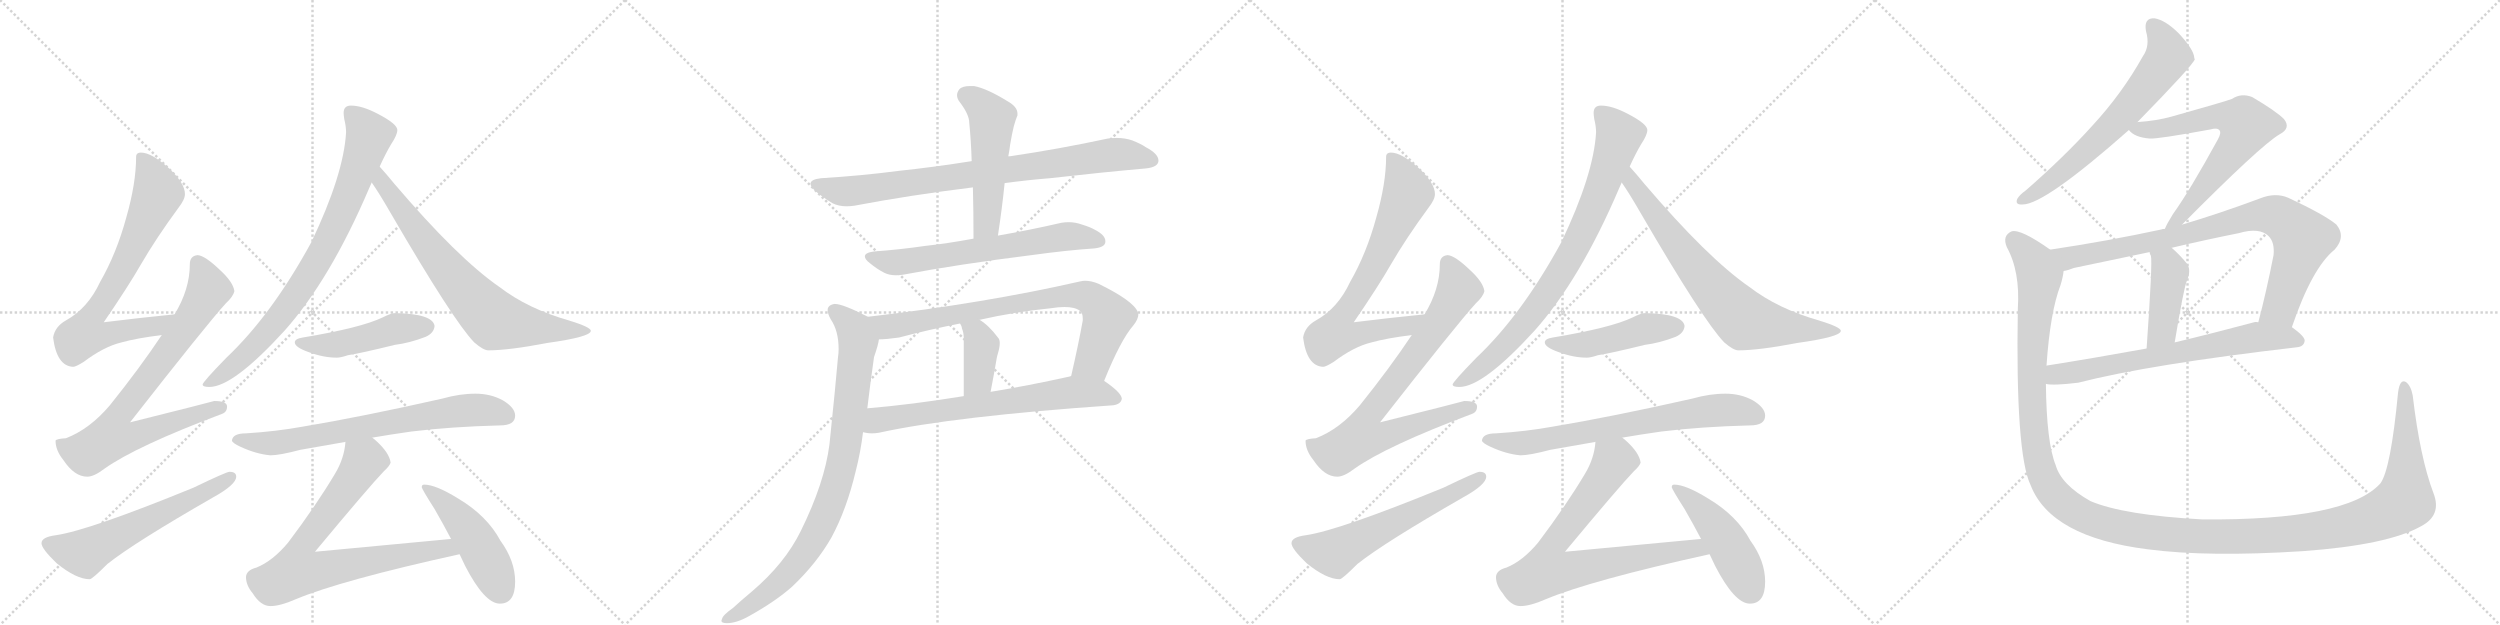 <svg version="1.1" viewBox="0 0 4096 1024" xmlns="http://www.w3.org/2000/svg">
  <g stroke="lightgray" stroke-dasharray="1,1" stroke-width="1" transform="scale(4, 4)">
    <line x1="0" y1="0" x2="256" y2="256"></line>
    <line x1="256" y1="0" x2="0" y2="256"></line>
    <line x1="128" y1="0" x2="128" y2="256"></line>
    <line x1="0" y1="128" x2="256" y2="128"></line>
    <line x1="256" y1="0" x2="512" y2="256"></line>
    <line x1="512" y1="0" x2="256" y2="256"></line>
    <line x1="384" y1="0" x2="384" y2="256"></line>
    <line x1="256" y1="128" x2="512" y2="128"></line>
    <line x1="512" y1="0" x2="768" y2="256"></line>
    <line x1="768" y1="0" x2="512" y2="256"></line>
    <line x1="640" y1="0" x2="640" y2="256"></line>
    <line x1="512" y1="128" x2="768" y2="128"></line>
    <line x1="768" y1="0" x2="1024" y2="256"></line>
    <line x1="1024" y1="0" x2="768" y2="256"></line>
    <line x1="896" y1="0" x2="896" y2="256"></line>
    <line x1="768" y1="128" x2="1024" y2="128"></line>
  </g>
<g transform="scale(1, -1) translate(0, -850)">
   <style type="text/css">
    @keyframes keyframes0 {
      from {
       stroke: black;
       stroke-dashoffset: 724;
       stroke-width: 128;
       }
       70% {
       animation-timing-function: step-end;
       stroke: black;
       stroke-dashoffset: 0;
       stroke-width: 128;
       }
       to {
       stroke: black;
       stroke-width: 1024;
       }
       }
       #make-me-a-hanzi-animation-0 {
         animation: keyframes0 0.839s both;
         animation-delay: 0s;
         animation-timing-function: linear;
       }
    @keyframes keyframes1 {
      from {
       stroke: black;
       stroke-dashoffset: 778;
       stroke-width: 128;
       }
       72% {
       animation-timing-function: step-end;
       stroke: black;
       stroke-dashoffset: 0;
       stroke-width: 128;
       }
       to {
       stroke: black;
       stroke-width: 1024;
       }
       }
       #make-me-a-hanzi-animation-1 {
         animation: keyframes1 0.883s both;
         animation-delay: 0.839s;
         animation-timing-function: linear;
       }
    @keyframes keyframes2 {
      from {
       stroke: black;
       stroke-dashoffset: 588;
       stroke-width: 128;
       }
       66% {
       animation-timing-function: step-end;
       stroke: black;
       stroke-dashoffset: 0;
       stroke-width: 128;
       }
       to {
       stroke: black;
       stroke-width: 1024;
       }
       }
       #make-me-a-hanzi-animation-2 {
         animation: keyframes2 0.729s both;
         animation-delay: 1.722s;
         animation-timing-function: linear;
       }
    @keyframes keyframes3 {
      from {
       stroke: black;
       stroke-dashoffset: 804;
       stroke-width: 128;
       }
       72% {
       animation-timing-function: step-end;
       stroke: black;
       stroke-dashoffset: 0;
       stroke-width: 128;
       }
       to {
       stroke: black;
       stroke-width: 1024;
       }
       }
       #make-me-a-hanzi-animation-3 {
         animation: keyframes3 0.904s both;
         animation-delay: 2.451s;
         animation-timing-function: linear;
       }
    @keyframes keyframes4 {
      from {
       stroke: black;
       stroke-dashoffset: 720;
       stroke-width: 128;
       }
       70% {
       animation-timing-function: step-end;
       stroke: black;
       stroke-dashoffset: 0;
       stroke-width: 128;
       }
       to {
       stroke: black;
       stroke-width: 1024;
       }
       }
       #make-me-a-hanzi-animation-4 {
         animation: keyframes4 0.836s both;
         animation-delay: 3.355s;
         animation-timing-function: linear;
       }
    @keyframes keyframes5 {
      from {
       stroke: black;
       stroke-dashoffset: 468;
       stroke-width: 128;
       }
       60% {
       animation-timing-function: step-end;
       stroke: black;
       stroke-dashoffset: 0;
       stroke-width: 128;
       }
       to {
       stroke: black;
       stroke-width: 1024;
       }
       }
       #make-me-a-hanzi-animation-5 {
         animation: keyframes5 0.631s both;
         animation-delay: 4.191s;
         animation-timing-function: linear;
       }
    @keyframes keyframes6 {
      from {
       stroke: black;
       stroke-dashoffset: 703;
       stroke-width: 128;
       }
       70% {
       animation-timing-function: step-end;
       stroke: black;
       stroke-dashoffset: 0;
       stroke-width: 128;
       }
       to {
       stroke: black;
       stroke-width: 1024;
       }
       }
       #make-me-a-hanzi-animation-6 {
         animation: keyframes6 0.822s both;
         animation-delay: 4.822s;
         animation-timing-function: linear;
       }
    @keyframes keyframes7 {
      from {
       stroke: black;
       stroke-dashoffset: 762;
       stroke-width: 128;
       }
       71% {
       animation-timing-function: step-end;
       stroke: black;
       stroke-dashoffset: 0;
       stroke-width: 128;
       }
       to {
       stroke: black;
       stroke-width: 1024;
       }
       }
       #make-me-a-hanzi-animation-7 {
         animation: keyframes7 0.87s both;
         animation-delay: 5.644s;
         animation-timing-function: linear;
       }
    @keyframes keyframes8 {
      from {
       stroke: black;
       stroke-dashoffset: 468;
       stroke-width: 128;
       }
       60% {
       animation-timing-function: step-end;
       stroke: black;
       stroke-dashoffset: 0;
       stroke-width: 128;
       }
       to {
       stroke: black;
       stroke-width: 1024;
       }
       }
       #make-me-a-hanzi-animation-8 {
         animation: keyframes8 0.631s both;
         animation-delay: 6.514s;
         animation-timing-function: linear;
       }
    @keyframes keyframes9 {
      from {
       stroke: black;
       stroke-dashoffset: 813;
       stroke-width: 128;
       }
       73% {
       animation-timing-function: step-end;
       stroke: black;
       stroke-dashoffset: 0;
       stroke-width: 128;
       }
       to {
       stroke: black;
       stroke-width: 1024;
       }
       }
       #make-me-a-hanzi-animation-9 {
         animation: keyframes9 0.912s both;
         animation-delay: 7.145s;
         animation-timing-function: linear;
       }
    @keyframes keyframes10 {
      from {
       stroke: black;
       stroke-dashoffset: 509;
       stroke-width: 128;
       }
       62% {
       animation-timing-function: step-end;
       stroke: black;
       stroke-dashoffset: 0;
       stroke-width: 128;
       }
       to {
       stroke: black;
       stroke-width: 1024;
       }
       }
       #make-me-a-hanzi-animation-10 {
         animation: keyframes10 0.664s both;
         animation-delay: 8.057s;
         animation-timing-function: linear;
       }
    @keyframes keyframes11 {
      from {
       stroke: black;
       stroke-dashoffset: 638;
       stroke-width: 128;
       }
       67% {
       animation-timing-function: step-end;
       stroke: black;
       stroke-dashoffset: 0;
       stroke-width: 128;
       }
       to {
       stroke: black;
       stroke-width: 1024;
       }
       }
       #make-me-a-hanzi-animation-11 {
         animation: keyframes11 0.769s both;
         animation-delay: 8.721s;
         animation-timing-function: linear;
       }
    @keyframes keyframes12 {
      from {
       stroke: black;
       stroke-dashoffset: 770;
       stroke-width: 128;
       }
       71% {
       animation-timing-function: step-end;
       stroke: black;
       stroke-dashoffset: 0;
       stroke-width: 128;
       }
       to {
       stroke: black;
       stroke-width: 1024;
       }
       }
       #make-me-a-hanzi-animation-12 {
         animation: keyframes12 0.877s both;
         animation-delay: 9.49s;
         animation-timing-function: linear;
       }
    @keyframes keyframes13 {
      from {
       stroke: black;
       stroke-dashoffset: 384;
       stroke-width: 128;
       }
       56% {
       animation-timing-function: step-end;
       stroke: black;
       stroke-dashoffset: 0;
       stroke-width: 128;
       }
       to {
       stroke: black;
       stroke-width: 1024;
       }
       }
       #make-me-a-hanzi-animation-13 {
         animation: keyframes13 0.562s both;
         animation-delay: 10.367s;
         animation-timing-function: linear;
       }
    @keyframes keyframes14 {
      from {
       stroke: black;
       stroke-dashoffset: 674;
       stroke-width: 128;
       }
       69% {
       animation-timing-function: step-end;
       stroke: black;
       stroke-dashoffset: 0;
       stroke-width: 128;
       }
       to {
       stroke: black;
       stroke-width: 1024;
       }
       }
       #make-me-a-hanzi-animation-14 {
         animation: keyframes14 0.799s both;
         animation-delay: 10.929s;
         animation-timing-function: linear;
       }
    @keyframes keyframes15 {
      from {
       stroke: black;
       stroke-dashoffset: 855;
       stroke-width: 128;
       }
       74% {
       animation-timing-function: step-end;
       stroke: black;
       stroke-dashoffset: 0;
       stroke-width: 128;
       }
       to {
       stroke: black;
       stroke-width: 1024;
       }
       }
       #make-me-a-hanzi-animation-15 {
         animation: keyframes15 0.946s both;
         animation-delay: 11.728s;
         animation-timing-function: linear;
       }
    @keyframes keyframes16 {
      from {
       stroke: black;
       stroke-dashoffset: 724;
       stroke-width: 128;
       }
       70% {
       animation-timing-function: step-end;
       stroke: black;
       stroke-dashoffset: 0;
       stroke-width: 128;
       }
       to {
       stroke: black;
       stroke-width: 1024;
       }
       }
       #make-me-a-hanzi-animation-16 {
         animation: keyframes16 0.839s both;
         animation-delay: 12.674s;
         animation-timing-function: linear;
       }
    @keyframes keyframes17 {
      from {
       stroke: black;
       stroke-dashoffset: 778;
       stroke-width: 128;
       }
       72% {
       animation-timing-function: step-end;
       stroke: black;
       stroke-dashoffset: 0;
       stroke-width: 128;
       }
       to {
       stroke: black;
       stroke-width: 1024;
       }
       }
       #make-me-a-hanzi-animation-17 {
         animation: keyframes17 0.883s both;
         animation-delay: 13.513s;
         animation-timing-function: linear;
       }
    @keyframes keyframes18 {
      from {
       stroke: black;
       stroke-dashoffset: 588;
       stroke-width: 128;
       }
       66% {
       animation-timing-function: step-end;
       stroke: black;
       stroke-dashoffset: 0;
       stroke-width: 128;
       }
       to {
       stroke: black;
       stroke-width: 1024;
       }
       }
       #make-me-a-hanzi-animation-18 {
         animation: keyframes18 0.729s both;
         animation-delay: 14.396s;
         animation-timing-function: linear;
       }
    @keyframes keyframes19 {
      from {
       stroke: black;
       stroke-dashoffset: 804;
       stroke-width: 128;
       }
       72% {
       animation-timing-function: step-end;
       stroke: black;
       stroke-dashoffset: 0;
       stroke-width: 128;
       }
       to {
       stroke: black;
       stroke-width: 1024;
       }
       }
       #make-me-a-hanzi-animation-19 {
         animation: keyframes19 0.904s both;
         animation-delay: 15.124s;
         animation-timing-function: linear;
       }
    @keyframes keyframes20 {
      from {
       stroke: black;
       stroke-dashoffset: 720;
       stroke-width: 128;
       }
       70% {
       animation-timing-function: step-end;
       stroke: black;
       stroke-dashoffset: 0;
       stroke-width: 128;
       }
       to {
       stroke: black;
       stroke-width: 1024;
       }
       }
       #make-me-a-hanzi-animation-20 {
         animation: keyframes20 0.836s both;
         animation-delay: 16.029s;
         animation-timing-function: linear;
       }
    @keyframes keyframes21 {
      from {
       stroke: black;
       stroke-dashoffset: 468;
       stroke-width: 128;
       }
       60% {
       animation-timing-function: step-end;
       stroke: black;
       stroke-dashoffset: 0;
       stroke-width: 128;
       }
       to {
       stroke: black;
       stroke-width: 1024;
       }
       }
       #make-me-a-hanzi-animation-21 {
         animation: keyframes21 0.631s both;
         animation-delay: 16.865s;
         animation-timing-function: linear;
       }
    @keyframes keyframes22 {
      from {
       stroke: black;
       stroke-dashoffset: 703;
       stroke-width: 128;
       }
       70% {
       animation-timing-function: step-end;
       stroke: black;
       stroke-dashoffset: 0;
       stroke-width: 128;
       }
       to {
       stroke: black;
       stroke-width: 1024;
       }
       }
       #make-me-a-hanzi-animation-22 {
         animation: keyframes22 0.822s both;
         animation-delay: 17.495s;
         animation-timing-function: linear;
       }
    @keyframes keyframes23 {
      from {
       stroke: black;
       stroke-dashoffset: 762;
       stroke-width: 128;
       }
       71% {
       animation-timing-function: step-end;
       stroke: black;
       stroke-dashoffset: 0;
       stroke-width: 128;
       }
       to {
       stroke: black;
       stroke-width: 1024;
       }
       }
       #make-me-a-hanzi-animation-23 {
         animation: keyframes23 0.87s both;
         animation-delay: 18.318s;
         animation-timing-function: linear;
       }
    @keyframes keyframes24 {
      from {
       stroke: black;
       stroke-dashoffset: 468;
       stroke-width: 128;
       }
       60% {
       animation-timing-function: step-end;
       stroke: black;
       stroke-dashoffset: 0;
       stroke-width: 128;
       }
       to {
       stroke: black;
       stroke-width: 1024;
       }
       }
       #make-me-a-hanzi-animation-24 {
         animation: keyframes24 0.631s both;
         animation-delay: 19.188s;
         animation-timing-function: linear;
       }
    @keyframes keyframes25 {
      from {
       stroke: black;
       stroke-dashoffset: 649;
       stroke-width: 128;
       }
       68% {
       animation-timing-function: step-end;
       stroke: black;
       stroke-dashoffset: 0;
       stroke-width: 128;
       }
       to {
       stroke: black;
       stroke-width: 1024;
       }
       }
       #make-me-a-hanzi-animation-25 {
         animation: keyframes25 0.778s both;
         animation-delay: 19.819s;
         animation-timing-function: linear;
       }
    @keyframes keyframes26 {
      from {
       stroke: black;
       stroke-dashoffset: 658;
       stroke-width: 128;
       }
       68% {
       animation-timing-function: step-end;
       stroke: black;
       stroke-dashoffset: 0;
       stroke-width: 128;
       }
       to {
       stroke: black;
       stroke-width: 1024;
       }
       }
       #make-me-a-hanzi-animation-26 {
         animation: keyframes26 0.785s both;
         animation-delay: 20.597s;
         animation-timing-function: linear;
       }
    @keyframes keyframes27 {
      from {
       stroke: black;
       stroke-dashoffset: 840;
       stroke-width: 128;
       }
       73% {
       animation-timing-function: step-end;
       stroke: black;
       stroke-dashoffset: 0;
       stroke-width: 128;
       }
       to {
       stroke: black;
       stroke-width: 1024;
       }
       }
       #make-me-a-hanzi-animation-27 {
         animation: keyframes27 0.934s both;
         animation-delay: 21.382s;
         animation-timing-function: linear;
       }
    @keyframes keyframes28 {
      from {
       stroke: black;
       stroke-dashoffset: 420;
       stroke-width: 128;
       }
       58% {
       animation-timing-function: step-end;
       stroke: black;
       stroke-dashoffset: 0;
       stroke-width: 128;
       }
       to {
       stroke: black;
       stroke-width: 1024;
       }
       }
       #make-me-a-hanzi-animation-28 {
         animation: keyframes28 0.592s both;
         animation-delay: 22.316s;
         animation-timing-function: linear;
       }
    @keyframes keyframes29 {
      from {
       stroke: black;
       stroke-dashoffset: 674;
       stroke-width: 128;
       }
       69% {
       animation-timing-function: step-end;
       stroke: black;
       stroke-dashoffset: 0;
       stroke-width: 128;
       }
       to {
       stroke: black;
       stroke-width: 1024;
       }
       }
       #make-me-a-hanzi-animation-29 {
         animation: keyframes29 0.799s both;
         animation-delay: 22.908s;
         animation-timing-function: linear;
       }
    @keyframes keyframes30 {
      from {
       stroke: black;
       stroke-dashoffset: 1479;
       stroke-width: 128;
       }
       83% {
       animation-timing-function: step-end;
       stroke: black;
       stroke-dashoffset: 0;
       stroke-width: 128;
       }
       to {
       stroke: black;
       stroke-width: 1024;
       }
       }
       #make-me-a-hanzi-animation-30 {
         animation: keyframes30 1.454s both;
         animation-delay: 23.706s;
         animation-timing-function: linear;
       }
</style>
<path d="M 286 335 Q 226 329 170 322 Q 211 382 231 417 Q 256 460 292 509 Q 303 523 303 532 Q 303 550 276 575 Q 248 600 231 600 Q 223 600 223 593 Q 223 550 207 494 Q 191 435 164 388 Q 144 345 108 325 Q 90 315 87 297 Q 93 250 120 249 Q 124 249 137 257 Q 170 282 199 289 Q 224 296 265 301 C 295 305 316 338 286 335 Z" fill="lightgray"></path> 
<path d="M 324 432 Q 311 431 311 417 Q 311 376 286 335 L 265 301 Q 229 247 180 186 Q 147 147 108 132 Q 92 131 91 128 Q 91 112 104 96 Q 122 69 143 69 Q 154 69 171 82 Q 223 119 364 172 Q 372 175 372 184 Q 372 193 351 193 Q 345 191 213 158 Q 339 319 370 353 Q 382 364 384 373 Q 382 388 360 408 Q 336 431 324 432 Z" fill="lightgray"></path> 
<path d="M 376 77 Q 371 77 317 51 Q 146 -19 91 -27 Q 68 -30 68 -40 Q 68 -49 93 -73 Q 125 -99 147 -99 Q 151 -99 176 -74 Q 220 -39 349 35 Q 387 56 387 69 Q 387 77 376 77 Z" fill="lightgray"></path> 
<path d="M 575 677 Q 563 677 563 665 Q 563 662 564 655 Q 567 643 567 633 Q 563 564 510 453 Q 445 334 371 264 Q 332 224 332 220 Q 332 216 343 216 Q 382 216 466 308 Q 541 392 605 542 Q 607 546 609 551 L 622 577 Q 632 599 641 614 Q 651 629 651 637 Q 651 647 618 664 Q 593 677 575 677 Z" fill="lightgray"></path> 
<path d="M 609 551 Q 621 534 640 501 Q 743 324 777 289 Q 792 276 800 276 Q 834 276 896 288 Q 968 298 968 308 Q 968 314 932 325 Q 865 344 818 380 Q 750 427 646 549 Q 633 565 622 577 C 602 599 592 576 609 551 Z" fill="lightgray"></path> 
<path d="M 647 337 Q 641 337 627 330 Q 592 313 496 297 Q 483 295 483 289 Q 483 281 506 273 Q 530 264 552 264 Q 558 264 570 268 Q 590 271 647 285 Q 671 288 697 298 Q 711 304 712 316 Q 709 336 647 337 Z" fill="lightgray"></path> 
<path d="M 610 133 Q 639 138 674 143 Q 740 151 819 153 Q 844 153 844 169 Q 844 182 824 194 Q 804 205 779 205 Q 753 205 725 197 Q 592 167 496 151 Q 452 143 403 140 Q 381 140 380 128 Q 381 124 394 118 Q 420 106 443 104 Q 458 104 492 113 Q 525 119 566 126 L 610 133 Z" fill="lightgray"></path> 
<path d="M 739 -33 Q 695 -37 516 -54 Q 605 53 629 78 Q 638 86 640 92 Q 638 108 616 128 Q 615 129 610 133 C 588 153 571 156 566 126 Q 564 99 549 74 Q 518 22 472 -39 Q 447 -69 420 -80 Q 404 -84 403 -95 Q 403 -109 414 -122 Q 427 -143 443 -143 Q 459 -143 484 -132 Q 558 -101 753 -58 C 782 -51 769 -30 739 -33 Z" fill="lightgray"></path> 
<path d="M 695 56 Q 691 56 691 52 Q 691 49 712 16 Q 727 -10 739 -33 L 753 -58 Q 758 -68 762 -77 Q 794 -139 819 -139 Q 844 -139 844 -103 Q 844 -69 820 -36 Q 798 5 751 33 Q 714 56 695 56 Z" fill="lightgray"></path> 
<path d="M 1646 550 Q 1683 555 1720 558 Q 1808 568 1877 574 Q 1897 576 1898 586 L 1898 587 Q 1898 598 1877 609 Q 1870 614 1855 620 Q 1843 624 1830 624 Q 1823 624 1815 623 Q 1736 606 1655 594 L 1652 594 L 1592 586 Q 1529 576 1472 570 Q 1411 562 1345 558 Q 1328 556 1328 549 Q 1328 544 1337 536 Q 1349 526 1364 517 Q 1374 512 1387 512 Q 1393 512 1400 513 Q 1489 530 1594 543 L 1646 550 Z" fill="lightgray"></path> 
<path d="M 1594 543 Q 1595 504 1595 459 C 1595 429 1631 434 1635 464 Q 1642 510 1646 550 L 1652 594 Q 1654 604 1655 613 Q 1658 631 1661 643 Q 1664 654 1667 661 L 1667 664 Q 1667 675 1651 684 Q 1617 705 1596 709 L 1589 709 Q 1577 709 1572 704 Q 1568 699 1568 694 Q 1568 688 1573 682 Q 1588 662 1588 649 Q 1591 619 1592 586 L 1594 543 Z" fill="lightgray"></path> 
<path d="M 1595 459 Q 1552 451 1515 447 Q 1474 441 1432 438 Q 1417 436 1417 430 Q 1417 425 1425 419 Q 1437 409 1449 403 Q 1457 399 1468 399 Q 1474 399 1480 400 Q 1570 417 1690 432 Q 1748 440 1793 443 Q 1811 445 1811 454 L 1811 455 Q 1811 465 1793 474 Q 1786 478 1773 482 Q 1762 486 1751 486 Q 1745 486 1739 485 Q 1687 473 1635 464 L 1595 459 Z" fill="lightgray"></path> 
<path d="M 1809 226 Q 1836 293 1857 317 Q 1865 327 1865 335 Q 1865 337 1864 339 Q 1857 357 1800 385 Q 1788 390 1778 390 Q 1774 390 1770 389 Q 1612 353 1422 331 C 1392 327 1410 292 1440 294 Q 1452 294 1473 297 Q 1522 310 1573 320 L 1605 326 Q 1662 339 1722 345 Q 1734 347 1744 347 Q 1761 347 1769 341 Q 1774 338 1774 328 L 1774 325 Q 1767 286 1755 234 C 1748 205 1798 198 1809 226 Z" fill="lightgray"></path> 
<path d="M 1573 320 Q 1576 315 1576 312 Q 1579 305 1579 296 L 1579 201 C 1579 171 1617 179 1623 208 Q 1629 239 1633 263 Q 1634 268 1635 271 Q 1638 281 1638 288 Q 1638 294 1635 297 Q 1620 317 1605 326 C 1580 342 1560 347 1573 320 Z" fill="lightgray"></path> 
<path d="M 1824 186 Q 1837 188 1838 197 Q 1837 207 1809 226 C 1787 242 1784 241 1755 234 L 1752 233 Q 1684 218 1623 208 L 1579 201 Q 1493 187 1421 181 C 1391 178 1384 146 1414 142 Q 1421 140 1429 140 Q 1434 140 1440 141 Q 1563 168 1824 186 Z" fill="lightgray"></path> 
<path d="M 1422 331 Q 1381 352 1368 352 L 1367 352 Q 1356 350 1356 342 Q 1356 336 1361 327 Q 1374 308 1374 278 Q 1374 271 1373 265 Q 1369 218 1359 122 Q 1351 59 1312 -20 Q 1286 -73 1232 -119 Q 1214 -134 1201 -146 Q 1184 -158 1183 -164 Q 1182 -166 1182 -167 Q 1182 -171 1191 -171 Q 1207 -171 1228 -159 Q 1271 -135 1298 -111 Q 1338 -73 1362 -31 Q 1387 15 1402 78 Q 1410 109 1414 142 L 1421 181 Q 1426 223 1432 265 Q 1439 285 1440 294 C 1446 319 1446 319 1422 331 Z" fill="lightgray"></path> 
<path d="M 2334 335 Q 2274 329 2218 322 Q 2259 382 2279 417 Q 2304 460 2340 509 Q 2351 523 2351 532 Q 2351 550 2324 575 Q 2296 600 2279 600 Q 2271 600 2271 593 Q 2271 550 2255 494 Q 2239 435 2212 388 Q 2192 345 2156 325 Q 2138 315 2135 297 Q 2141 250 2168 249 Q 2172 249 2185 257 Q 2218 282 2247 289 Q 2272 296 2313 301 C 2343 305 2364 338 2334 335 Z" fill="lightgray"></path> 
<path d="M 2372 432 Q 2359 431 2359 417 Q 2359 376 2334 335 L 2313 301 Q 2277 247 2228 186 Q 2195 147 2156 132 Q 2140 131 2139 128 Q 2139 112 2152 96 Q 2170 69 2191 69 Q 2202 69 2219 82 Q 2271 119 2412 172 Q 2420 175 2420 184 Q 2420 193 2399 193 Q 2393 191 2261 158 Q 2387 319 2418 353 Q 2430 364 2432 373 Q 2430 388 2408 408 Q 2384 431 2372 432 Z" fill="lightgray"></path> 
<path d="M 2424 77 Q 2419 77 2365 51 Q 2194 -19 2139 -27 Q 2116 -30 2116 -40 Q 2116 -49 2141 -73 Q 2173 -99 2195 -99 Q 2199 -99 2224 -74 Q 2268 -39 2397 35 Q 2435 56 2435 69 Q 2435 77 2424 77 Z" fill="lightgray"></path> 
<path d="M 2623 677 Q 2611 677 2611 665 Q 2611 662 2612 655 Q 2615 643 2615 633 Q 2611 564 2558 453 Q 2493 334 2419 264 Q 2380 224 2380 220 Q 2380 216 2391 216 Q 2430 216 2514 308 Q 2589 392 2653 542 Q 2655 546 2657 551 L 2670 577 Q 2680 599 2689 614 Q 2699 629 2699 637 Q 2699 647 2666 664 Q 2641 677 2623 677 Z" fill="lightgray"></path> 
<path d="M 2657 551 Q 2669 534 2688 501 Q 2791 324 2825 289 Q 2840 276 2848 276 Q 2882 276 2944 288 Q 3016 298 3016 308 Q 3016 314 2980 325 Q 2913 344 2866 380 Q 2798 427 2694 549 Q 2681 565 2670 577 C 2650 599 2640 576 2657 551 Z" fill="lightgray"></path> 
<path d="M 2695 337 Q 2689 337 2675 330 Q 2640 313 2544 297 Q 2531 295 2531 289 Q 2531 281 2554 273 Q 2578 264 2600 264 Q 2606 264 2618 268 Q 2638 271 2695 285 Q 2719 288 2745 298 Q 2759 304 2760 316 Q 2757 336 2695 337 Z" fill="lightgray"></path> 
<path d="M 2658 133 Q 2687 138 2722 143 Q 2788 151 2867 153 Q 2892 153 2892 169 Q 2892 182 2872 194 Q 2852 205 2827 205 Q 2801 205 2773 197 Q 2640 167 2544 151 Q 2500 143 2451 140 Q 2429 140 2428 128 Q 2429 124 2442 118 Q 2468 106 2491 104 Q 2506 104 2540 113 Q 2573 119 2614 126 L 2658 133 Z" fill="lightgray"></path> 
<path d="M 2787 -33 Q 2743 -37 2564 -54 Q 2653 53 2677 78 Q 2686 86 2688 92 Q 2686 108 2664 128 Q 2663 129 2658 133 C 2636 153 2619 156 2614 126 Q 2612 99 2597 74 Q 2566 22 2520 -39 Q 2495 -69 2468 -80 Q 2452 -84 2451 -95 Q 2451 -109 2462 -122 Q 2475 -143 2491 -143 Q 2507 -143 2532 -132 Q 2606 -101 2801 -58 C 2830 -51 2817 -30 2787 -33 Z" fill="lightgray"></path> 
<path d="M 2743 56 Q 2739 56 2739 52 Q 2739 49 2760 16 Q 2775 -10 2787 -33 L 2801 -58 Q 2806 -68 2810 -77 Q 2842 -139 2867 -139 Q 2892 -139 2892 -103 Q 2892 -69 2868 -36 Q 2846 5 2799 33 Q 2762 56 2743 56 Z" fill="lightgray"></path> 
<path d="M 3502 650 Q 3593 743 3596 753 Q 3595 754 3595 756 Q 3594 769 3570 795 Q 3548 817 3530 820 Q 3512 821 3516 799 Q 3523 775 3511 758 Q 3477 697 3428 644 Q 3382 593 3319 538 Q 3309 531 3305 524 Q 3301 514 3314 515 Q 3350 515 3488 637 L 3502 650 Z" fill="lightgray"></path> 
<path d="M 3575 482 Q 3704 612 3735 630 Q 3754 640 3742 655 Q 3729 668 3690 691 Q 3672 698 3657 688 Q 3647 684 3558 659 Q 3533 652 3502 650 C 3474 648 3474 648 3488 637 Q 3497 625 3522 623 Q 3535 622 3622 638 Q 3632 641 3636 637 Q 3640 633 3634 622 Q 3588 538 3560 499 Q 3550 483 3547 475 C 3534 448 3554 461 3575 482 Z" fill="lightgray"></path> 
<path d="M 3755 314 Q 3788 411 3825 441 Q 3844 462 3828 482 Q 3809 498 3749 526 Q 3728 535 3703 525 Q 3636 500 3575 482 L 3547 475 Q 3543 475 3541 474 Q 3453 455 3359 441 C 3329 436 3352 398 3381 406 Q 3388 407 3398 411 Q 3459 424 3522 437 L 3558 444 Q 3613 457 3668 468 Q 3702 478 3717 463 Q 3727 453 3725 432 Q 3713 371 3700 322 C 3693 293 3745 286 3755 314 Z" fill="lightgray"></path> 
<path d="M 3522 437 Q 3522 434 3524 431 Q 3527 422 3517 279 C 3515 249 3558 259 3563 289 Q 3578 379 3583 390 Q 3590 406 3584 417 Q 3571 433 3558 444 C 3535 464 3513 466 3522 437 Z" fill="lightgray"></path> 
<path d="M 3352 221 Q 3364 218 3405 223 Q 3522 253 3763 281 Q 3775 282 3776 292 Q 3776 299 3755 314 L 3700 322 Q 3696 323 3693 322 Q 3626 304 3563 289 L 3517 279 Q 3429 263 3353 251 C 3323 246 3322 223 3352 221 Z" fill="lightgray"></path> 
<path d="M 3987 42 Q 3965 100 3953 202 Q 3950 218 3942 224 Q 3932 230 3929 207 Q 3917 81 3900 58 Q 3845 -3 3608 -1 Q 3479 6 3425 29 Q 3377 56 3368 88 Q 3353 125 3352 221 L 3353 251 Q 3359 339 3376 383 Q 3380 396 3381 406 C 3386 424 3384 425 3359 441 Q 3311 475 3296 471 Q 3280 464 3288 445 Q 3310 405 3306 344 Q 3302 107 3327 55 Q 3360 -30 3519 -50 Q 3618 -63 3773 -53 Q 3912 -43 3967 -12 Q 4001 6 3987 42 Z" fill="lightgray"></path> 
      <clipPath id="make-me-a-hanzi-clip-0">
      <path d="M 286 335 Q 226 329 170 322 Q 211 382 231 417 Q 256 460 292 509 Q 303 523 303 532 Q 303 550 276 575 Q 248 600 231 600 Q 223 600 223 593 Q 223 550 207 494 Q 191 435 164 388 Q 144 345 108 325 Q 90 315 87 297 Q 93 250 120 249 Q 124 249 137 257 Q 170 282 199 289 Q 224 296 265 301 C 295 305 316 338 286 335 Z" fill="lightgray"></path>
      </clipPath>
      <path clip-path="url(#make-me-a-hanzi-clip-0)" d="M 234 589 L 259 534 L 198 404 L 150 331 L 140 302 L 158 299 L 255 315 L 279 332 " fill="none" id="make-me-a-hanzi-animation-0" stroke-dasharray="596 1192" stroke-linecap="round"></path>

      <clipPath id="make-me-a-hanzi-clip-1">
      <path d="M 324 432 Q 311 431 311 417 Q 311 376 286 335 L 265 301 Q 229 247 180 186 Q 147 147 108 132 Q 92 131 91 128 Q 91 112 104 96 Q 122 69 143 69 Q 154 69 171 82 Q 223 119 364 172 Q 372 175 372 184 Q 372 193 351 193 Q 345 191 213 158 Q 339 319 370 353 Q 382 364 384 373 Q 382 388 360 408 Q 336 431 324 432 Z" fill="lightgray"></path>
      </clipPath>
      <path clip-path="url(#make-me-a-hanzi-clip-1)" d="M 324 419 L 341 374 L 271 267 L 191 165 L 185 134 L 215 134 L 362 182 " fill="none" id="make-me-a-hanzi-animation-1" stroke-dasharray="650 1300" stroke-linecap="round"></path>

      <clipPath id="make-me-a-hanzi-clip-2">
      <path d="M 376 77 Q 371 77 317 51 Q 146 -19 91 -27 Q 68 -30 68 -40 Q 68 -49 93 -73 Q 125 -99 147 -99 Q 151 -99 176 -74 Q 220 -39 349 35 Q 387 56 387 69 Q 387 77 376 77 Z" fill="lightgray"></path>
      </clipPath>
      <path clip-path="url(#make-me-a-hanzi-clip-2)" d="M 78 -41 L 138 -56 L 378 68 " fill="none" id="make-me-a-hanzi-animation-2" stroke-dasharray="460 920" stroke-linecap="round"></path>

      <clipPath id="make-me-a-hanzi-clip-3">
      <path d="M 575 677 Q 563 677 563 665 Q 563 662 564 655 Q 567 643 567 633 Q 563 564 510 453 Q 445 334 371 264 Q 332 224 332 220 Q 332 216 343 216 Q 382 216 466 308 Q 541 392 605 542 Q 607 546 609 551 L 622 577 Q 632 599 641 614 Q 651 629 651 637 Q 651 647 618 664 Q 593 677 575 677 Z" fill="lightgray"></path>
      </clipPath>
      <path clip-path="url(#make-me-a-hanzi-clip-3)" d="M 574 667 L 605 628 L 571 528 L 523 426 L 444 312 L 402 268 L 338 219 " fill="none" id="make-me-a-hanzi-animation-3" stroke-dasharray="676 1352" stroke-linecap="round"></path>

      <clipPath id="make-me-a-hanzi-clip-4">
      <path d="M 609 551 Q 621 534 640 501 Q 743 324 777 289 Q 792 276 800 276 Q 834 276 896 288 Q 968 298 968 308 Q 968 314 932 325 Q 865 344 818 380 Q 750 427 646 549 Q 633 565 622 577 C 602 599 592 576 609 551 Z" fill="lightgray"></path>
      </clipPath>
      <path clip-path="url(#make-me-a-hanzi-clip-4)" d="M 622 569 L 631 543 L 690 461 L 807 328 L 906 309 L 964 308 " fill="none" id="make-me-a-hanzi-animation-4" stroke-dasharray="592 1184" stroke-linecap="round"></path>

      <clipPath id="make-me-a-hanzi-clip-5">
      <path d="M 647 337 Q 641 337 627 330 Q 592 313 496 297 Q 483 295 483 289 Q 483 281 506 273 Q 530 264 552 264 Q 558 264 570 268 Q 590 271 647 285 Q 671 288 697 298 Q 711 304 712 316 Q 709 336 647 337 Z" fill="lightgray"></path>
      </clipPath>
      <path clip-path="url(#make-me-a-hanzi-clip-5)" d="M 492 289 L 546 285 L 657 313 L 700 315 " fill="none" id="make-me-a-hanzi-animation-5" stroke-dasharray="340 680" stroke-linecap="round"></path>

      <clipPath id="make-me-a-hanzi-clip-6">
      <path d="M 610 133 Q 639 138 674 143 Q 740 151 819 153 Q 844 153 844 169 Q 844 182 824 194 Q 804 205 779 205 Q 753 205 725 197 Q 592 167 496 151 Q 452 143 403 140 Q 381 140 380 128 Q 381 124 394 118 Q 420 106 443 104 Q 458 104 492 113 Q 525 119 566 126 L 610 133 Z" fill="lightgray"></path>
      </clipPath>
      <path clip-path="url(#make-me-a-hanzi-clip-6)" d="M 387 130 L 454 124 L 749 176 L 785 179 L 828 170 " fill="none" id="make-me-a-hanzi-animation-6" stroke-dasharray="575 1150" stroke-linecap="round"></path>

      <clipPath id="make-me-a-hanzi-clip-7">
      <path d="M 739 -33 Q 695 -37 516 -54 Q 605 53 629 78 Q 638 86 640 92 Q 638 108 616 128 Q 615 129 610 133 C 588 153 571 156 566 126 Q 564 99 549 74 Q 518 22 472 -39 Q 447 -69 420 -80 Q 404 -84 403 -95 Q 403 -109 414 -122 Q 427 -143 443 -143 Q 459 -143 484 -132 Q 558 -101 753 -58 C 782 -51 769 -30 739 -33 Z" fill="lightgray"></path>
      </clipPath>
      <path clip-path="url(#make-me-a-hanzi-clip-7)" d="M 628 94 L 596 95 L 558 36 L 494 -45 L 487 -85 L 519 -86 L 729 -48 L 741 -56 " fill="none" id="make-me-a-hanzi-animation-7" stroke-dasharray="634 1268" stroke-linecap="round"></path>

      <clipPath id="make-me-a-hanzi-clip-8">
      <path d="M 695 56 Q 691 56 691 52 Q 691 49 712 16 Q 727 -10 739 -33 L 753 -58 Q 758 -68 762 -77 Q 794 -139 819 -139 Q 844 -139 844 -103 Q 844 -69 820 -36 Q 798 5 751 33 Q 714 56 695 56 Z" fill="lightgray"></path>
      </clipPath>
      <path clip-path="url(#make-me-a-hanzi-clip-8)" d="M 696 51 L 734 20 L 776 -30 L 820 -117 " fill="none" id="make-me-a-hanzi-animation-8" stroke-dasharray="340 680" stroke-linecap="round"></path>

      <clipPath id="make-me-a-hanzi-clip-9">
      <path d="M 1646 550 Q 1683 555 1720 558 Q 1808 568 1877 574 Q 1897 576 1898 586 L 1898 587 Q 1898 598 1877 609 Q 1870 614 1855 620 Q 1843 624 1830 624 Q 1823 624 1815 623 Q 1736 606 1655 594 L 1652 594 L 1592 586 Q 1529 576 1472 570 Q 1411 562 1345 558 Q 1328 556 1328 549 Q 1328 544 1337 536 Q 1349 526 1364 517 Q 1374 512 1387 512 Q 1393 512 1400 513 Q 1489 530 1594 543 L 1646 550 Z" fill="lightgray"></path>
      </clipPath>
      <path clip-path="url(#make-me-a-hanzi-clip-9)" d="M 1338 546 L 1383 536 L 1813 596 L 1852 596 L 1889 587 " fill="none" id="make-me-a-hanzi-animation-9" stroke-dasharray="685 1370" stroke-linecap="round"></path>

      <clipPath id="make-me-a-hanzi-clip-10">
      <path d="M 1594 543 Q 1595 504 1595 459 C 1595 429 1631 434 1635 464 Q 1642 510 1646 550 L 1652 594 Q 1654 604 1655 613 Q 1658 631 1661 643 Q 1664 654 1667 661 L 1667 664 Q 1667 675 1651 684 Q 1617 705 1596 709 L 1589 709 Q 1577 709 1572 704 Q 1568 699 1568 694 Q 1568 688 1573 682 Q 1588 662 1588 649 Q 1591 619 1592 586 L 1594 543 Z" fill="lightgray"></path>
      </clipPath>
      <path clip-path="url(#make-me-a-hanzi-clip-10)" d="M 1582 694 L 1605 680 L 1625 656 L 1617 490 L 1601 466 " fill="none" id="make-me-a-hanzi-animation-10" stroke-dasharray="381 762" stroke-linecap="round"></path>

      <clipPath id="make-me-a-hanzi-clip-11">
      <path d="M 1595 459 Q 1552 451 1515 447 Q 1474 441 1432 438 Q 1417 436 1417 430 Q 1417 425 1425 419 Q 1437 409 1449 403 Q 1457 399 1468 399 Q 1474 399 1480 400 Q 1570 417 1690 432 Q 1748 440 1793 443 Q 1811 445 1811 454 L 1811 455 Q 1811 465 1793 474 Q 1786 478 1773 482 Q 1762 486 1751 486 Q 1745 486 1739 485 Q 1687 473 1635 464 L 1595 459 Z" fill="lightgray"></path>
      </clipPath>
      <path clip-path="url(#make-me-a-hanzi-clip-11)" d="M 1425 428 L 1465 420 L 1747 463 L 1802 455 " fill="none" id="make-me-a-hanzi-animation-11" stroke-dasharray="510 1020" stroke-linecap="round"></path>

      <clipPath id="make-me-a-hanzi-clip-12">
      <path d="M 1809 226 Q 1836 293 1857 317 Q 1865 327 1865 335 Q 1865 337 1864 339 Q 1857 357 1800 385 Q 1788 390 1778 390 Q 1774 390 1770 389 Q 1612 353 1422 331 C 1392 327 1410 292 1440 294 Q 1452 294 1473 297 Q 1522 310 1573 320 L 1605 326 Q 1662 339 1722 345 Q 1734 347 1744 347 Q 1761 347 1769 341 Q 1774 338 1774 328 L 1774 325 Q 1767 286 1755 234 C 1748 205 1798 198 1809 226 Z" fill="lightgray"></path>
      </clipPath>
      <path clip-path="url(#make-me-a-hanzi-clip-12)" d="M 1431 328 L 1453 315 L 1475 317 L 1739 365 L 1780 364 L 1797 354 L 1814 327 L 1791 258 L 1763 241 " fill="none" id="make-me-a-hanzi-animation-12" stroke-dasharray="642 1284" stroke-linecap="round"></path>

      <clipPath id="make-me-a-hanzi-clip-13">
      <path d="M 1573 320 Q 1576 315 1576 312 Q 1579 305 1579 296 L 1579 201 C 1579 171 1617 179 1623 208 Q 1629 239 1633 263 Q 1634 268 1635 271 Q 1638 281 1638 288 Q 1638 294 1635 297 Q 1620 317 1605 326 C 1580 342 1560 347 1573 320 Z" fill="lightgray"></path>
      </clipPath>
      <path clip-path="url(#make-me-a-hanzi-clip-13)" d="M 1579 318 L 1600 302 L 1608 282 L 1603 229 L 1585 209 " fill="none" id="make-me-a-hanzi-animation-13" stroke-dasharray="256 512" stroke-linecap="round"></path>

      <clipPath id="make-me-a-hanzi-clip-14">
      <path d="M 1824 186 Q 1837 188 1838 197 Q 1837 207 1809 226 C 1787 242 1784 241 1755 234 L 1752 233 Q 1684 218 1623 208 L 1579 201 Q 1493 187 1421 181 C 1391 178 1384 146 1414 142 Q 1421 140 1429 140 Q 1434 140 1440 141 Q 1563 168 1824 186 Z" fill="lightgray"></path>
      </clipPath>
      <path clip-path="url(#make-me-a-hanzi-clip-14)" d="M 1422 147 L 1438 162 L 1460 166 L 1759 208 L 1806 205 L 1829 197 " fill="none" id="make-me-a-hanzi-animation-14" stroke-dasharray="546 1092" stroke-linecap="round"></path>

      <clipPath id="make-me-a-hanzi-clip-15">
      <path d="M 1422 331 Q 1381 352 1368 352 L 1367 352 Q 1356 350 1356 342 Q 1356 336 1361 327 Q 1374 308 1374 278 Q 1374 271 1373 265 Q 1369 218 1359 122 Q 1351 59 1312 -20 Q 1286 -73 1232 -119 Q 1214 -134 1201 -146 Q 1184 -158 1183 -164 Q 1182 -166 1182 -167 Q 1182 -171 1191 -171 Q 1207 -171 1228 -159 Q 1271 -135 1298 -111 Q 1338 -73 1362 -31 Q 1387 15 1402 78 Q 1410 109 1414 142 L 1421 181 Q 1426 223 1432 265 Q 1439 285 1440 294 C 1446 319 1446 319 1422 331 Z" fill="lightgray"></path>
      </clipPath>
      <path clip-path="url(#make-me-a-hanzi-clip-15)" d="M 1368 340 L 1400 311 L 1406 283 L 1388 139 L 1368 48 L 1343 -14 L 1299 -80 L 1240 -134 L 1187 -167 " fill="none" id="make-me-a-hanzi-animation-15" stroke-dasharray="727 1454" stroke-linecap="round"></path>

      <clipPath id="make-me-a-hanzi-clip-16">
      <path d="M 2334 335 Q 2274 329 2218 322 Q 2259 382 2279 417 Q 2304 460 2340 509 Q 2351 523 2351 532 Q 2351 550 2324 575 Q 2296 600 2279 600 Q 2271 600 2271 593 Q 2271 550 2255 494 Q 2239 435 2212 388 Q 2192 345 2156 325 Q 2138 315 2135 297 Q 2141 250 2168 249 Q 2172 249 2185 257 Q 2218 282 2247 289 Q 2272 296 2313 301 C 2343 305 2364 338 2334 335 Z" fill="lightgray"></path>
      </clipPath>
      <path clip-path="url(#make-me-a-hanzi-clip-16)" d="M 2282 589 L 2307 534 L 2246 404 L 2198 331 L 2188 302 L 2206 299 L 2303 315 L 2327 332 " fill="none" id="make-me-a-hanzi-animation-16" stroke-dasharray="596 1192" stroke-linecap="round"></path>

      <clipPath id="make-me-a-hanzi-clip-17">
      <path d="M 2372 432 Q 2359 431 2359 417 Q 2359 376 2334 335 L 2313 301 Q 2277 247 2228 186 Q 2195 147 2156 132 Q 2140 131 2139 128 Q 2139 112 2152 96 Q 2170 69 2191 69 Q 2202 69 2219 82 Q 2271 119 2412 172 Q 2420 175 2420 184 Q 2420 193 2399 193 Q 2393 191 2261 158 Q 2387 319 2418 353 Q 2430 364 2432 373 Q 2430 388 2408 408 Q 2384 431 2372 432 Z" fill="lightgray"></path>
      </clipPath>
      <path clip-path="url(#make-me-a-hanzi-clip-17)" d="M 2372 419 L 2389 374 L 2319 267 L 2239 165 L 2233 134 L 2263 134 L 2410 182 " fill="none" id="make-me-a-hanzi-animation-17" stroke-dasharray="650 1300" stroke-linecap="round"></path>

      <clipPath id="make-me-a-hanzi-clip-18">
      <path d="M 2424 77 Q 2419 77 2365 51 Q 2194 -19 2139 -27 Q 2116 -30 2116 -40 Q 2116 -49 2141 -73 Q 2173 -99 2195 -99 Q 2199 -99 2224 -74 Q 2268 -39 2397 35 Q 2435 56 2435 69 Q 2435 77 2424 77 Z" fill="lightgray"></path>
      </clipPath>
      <path clip-path="url(#make-me-a-hanzi-clip-18)" d="M 2126 -41 L 2186 -56 L 2426 68 " fill="none" id="make-me-a-hanzi-animation-18" stroke-dasharray="460 920" stroke-linecap="round"></path>

      <clipPath id="make-me-a-hanzi-clip-19">
      <path d="M 2623 677 Q 2611 677 2611 665 Q 2611 662 2612 655 Q 2615 643 2615 633 Q 2611 564 2558 453 Q 2493 334 2419 264 Q 2380 224 2380 220 Q 2380 216 2391 216 Q 2430 216 2514 308 Q 2589 392 2653 542 Q 2655 546 2657 551 L 2670 577 Q 2680 599 2689 614 Q 2699 629 2699 637 Q 2699 647 2666 664 Q 2641 677 2623 677 Z" fill="lightgray"></path>
      </clipPath>
      <path clip-path="url(#make-me-a-hanzi-clip-19)" d="M 2622 667 L 2653 628 L 2619 528 L 2571 426 L 2492 312 L 2450 268 L 2386 219 " fill="none" id="make-me-a-hanzi-animation-19" stroke-dasharray="676 1352" stroke-linecap="round"></path>

      <clipPath id="make-me-a-hanzi-clip-20">
      <path d="M 2657 551 Q 2669 534 2688 501 Q 2791 324 2825 289 Q 2840 276 2848 276 Q 2882 276 2944 288 Q 3016 298 3016 308 Q 3016 314 2980 325 Q 2913 344 2866 380 Q 2798 427 2694 549 Q 2681 565 2670 577 C 2650 599 2640 576 2657 551 Z" fill="lightgray"></path>
      </clipPath>
      <path clip-path="url(#make-me-a-hanzi-clip-20)" d="M 2670 569 L 2679 543 L 2738 461 L 2855 328 L 2954 309 L 3012 308 " fill="none" id="make-me-a-hanzi-animation-20" stroke-dasharray="592 1184" stroke-linecap="round"></path>

      <clipPath id="make-me-a-hanzi-clip-21">
      <path d="M 2695 337 Q 2689 337 2675 330 Q 2640 313 2544 297 Q 2531 295 2531 289 Q 2531 281 2554 273 Q 2578 264 2600 264 Q 2606 264 2618 268 Q 2638 271 2695 285 Q 2719 288 2745 298 Q 2759 304 2760 316 Q 2757 336 2695 337 Z" fill="lightgray"></path>
      </clipPath>
      <path clip-path="url(#make-me-a-hanzi-clip-21)" d="M 2540 289 L 2594 285 L 2705 313 L 2748 315 " fill="none" id="make-me-a-hanzi-animation-21" stroke-dasharray="340 680" stroke-linecap="round"></path>

      <clipPath id="make-me-a-hanzi-clip-22">
      <path d="M 2658 133 Q 2687 138 2722 143 Q 2788 151 2867 153 Q 2892 153 2892 169 Q 2892 182 2872 194 Q 2852 205 2827 205 Q 2801 205 2773 197 Q 2640 167 2544 151 Q 2500 143 2451 140 Q 2429 140 2428 128 Q 2429 124 2442 118 Q 2468 106 2491 104 Q 2506 104 2540 113 Q 2573 119 2614 126 L 2658 133 Z" fill="lightgray"></path>
      </clipPath>
      <path clip-path="url(#make-me-a-hanzi-clip-22)" d="M 2435 130 L 2502 124 L 2797 176 L 2833 179 L 2876 170 " fill="none" id="make-me-a-hanzi-animation-22" stroke-dasharray="575 1150" stroke-linecap="round"></path>

      <clipPath id="make-me-a-hanzi-clip-23">
      <path d="M 2787 -33 Q 2743 -37 2564 -54 Q 2653 53 2677 78 Q 2686 86 2688 92 Q 2686 108 2664 128 Q 2663 129 2658 133 C 2636 153 2619 156 2614 126 Q 2612 99 2597 74 Q 2566 22 2520 -39 Q 2495 -69 2468 -80 Q 2452 -84 2451 -95 Q 2451 -109 2462 -122 Q 2475 -143 2491 -143 Q 2507 -143 2532 -132 Q 2606 -101 2801 -58 C 2830 -51 2817 -30 2787 -33 Z" fill="lightgray"></path>
      </clipPath>
      <path clip-path="url(#make-me-a-hanzi-clip-23)" d="M 2676 94 L 2644 95 L 2606 36 L 2542 -45 L 2535 -85 L 2567 -86 L 2777 -48 L 2789 -56 " fill="none" id="make-me-a-hanzi-animation-23" stroke-dasharray="634 1268" stroke-linecap="round"></path>

      <clipPath id="make-me-a-hanzi-clip-24">
      <path d="M 2743 56 Q 2739 56 2739 52 Q 2739 49 2760 16 Q 2775 -10 2787 -33 L 2801 -58 Q 2806 -68 2810 -77 Q 2842 -139 2867 -139 Q 2892 -139 2892 -103 Q 2892 -69 2868 -36 Q 2846 5 2799 33 Q 2762 56 2743 56 Z" fill="lightgray"></path>
      </clipPath>
      <path clip-path="url(#make-me-a-hanzi-clip-24)" d="M 2744 51 L 2782 20 L 2824 -30 L 2868 -117 " fill="none" id="make-me-a-hanzi-animation-24" stroke-dasharray="340 680" stroke-linecap="round"></path>

      <clipPath id="make-me-a-hanzi-clip-25">
      <path d="M 3502 650 Q 3593 743 3596 753 Q 3595 754 3595 756 Q 3594 769 3570 795 Q 3548 817 3530 820 Q 3512 821 3516 799 Q 3523 775 3511 758 Q 3477 697 3428 644 Q 3382 593 3319 538 Q 3309 531 3305 524 Q 3301 514 3314 515 Q 3350 515 3488 637 L 3502 650 Z" fill="lightgray"></path>
      </clipPath>
      <path clip-path="url(#make-me-a-hanzi-clip-25)" d="M 3528 806 L 3546 782 L 3552 757 L 3523 716 L 3414 598 L 3351 546 L 3313 523 " fill="none" id="make-me-a-hanzi-animation-25" stroke-dasharray="521 1042" stroke-linecap="round"></path>

      <clipPath id="make-me-a-hanzi-clip-26">
      <path d="M 3575 482 Q 3704 612 3735 630 Q 3754 640 3742 655 Q 3729 668 3690 691 Q 3672 698 3657 688 Q 3647 684 3558 659 Q 3533 652 3502 650 C 3474 648 3474 648 3488 637 Q 3497 625 3522 623 Q 3535 622 3622 638 Q 3632 641 3636 637 Q 3640 633 3634 622 Q 3588 538 3560 499 Q 3550 483 3547 475 C 3534 448 3554 461 3575 482 Z" fill="lightgray"></path>
      </clipPath>
      <path clip-path="url(#make-me-a-hanzi-clip-26)" d="M 3495 637 L 3530 638 L 3633 659 L 3657 657 L 3680 645 L 3664 612 L 3578 497 L 3561 489 L 3554 478 " fill="none" id="make-me-a-hanzi-animation-26" stroke-dasharray="530 1060" stroke-linecap="round"></path>

      <clipPath id="make-me-a-hanzi-clip-27">
      <path d="M 3755 314 Q 3788 411 3825 441 Q 3844 462 3828 482 Q 3809 498 3749 526 Q 3728 535 3703 525 Q 3636 500 3575 482 L 3547 475 Q 3543 475 3541 474 Q 3453 455 3359 441 C 3329 436 3352 398 3381 406 Q 3388 407 3398 411 Q 3459 424 3522 437 L 3558 444 Q 3613 457 3668 468 Q 3702 478 3717 463 Q 3727 453 3725 432 Q 3713 371 3700 322 C 3693 293 3745 286 3755 314 Z" fill="lightgray"></path>
      </clipPath>
      <path clip-path="url(#make-me-a-hanzi-clip-27)" d="M 3367 438 L 3389 427 L 3549 458 L 3673 492 L 3728 497 L 3758 477 L 3773 459 L 3736 346 L 3708 327 " fill="none" id="make-me-a-hanzi-animation-27" stroke-dasharray="712 1424" stroke-linecap="round"></path>

      <clipPath id="make-me-a-hanzi-clip-28">
      <path d="M 3522 437 Q 3522 434 3524 431 Q 3527 422 3517 279 C 3515 249 3558 259 3563 289 Q 3578 379 3583 390 Q 3590 406 3584 417 Q 3571 433 3558 444 C 3535 464 3513 466 3522 437 Z" fill="lightgray"></path>
      </clipPath>
      <path clip-path="url(#make-me-a-hanzi-clip-28)" d="M 3528 436 L 3555 404 L 3543 310 L 3522 292 " fill="none" id="make-me-a-hanzi-animation-28" stroke-dasharray="292 584" stroke-linecap="round"></path>

      <clipPath id="make-me-a-hanzi-clip-29">
      <path d="M 3352 221 Q 3364 218 3405 223 Q 3522 253 3763 281 Q 3775 282 3776 292 Q 3776 299 3755 314 L 3700 322 Q 3696 323 3693 322 Q 3626 304 3563 289 L 3517 279 Q 3429 263 3353 251 C 3323 246 3322 223 3352 221 Z" fill="lightgray"></path>
      </clipPath>
      <path clip-path="url(#make-me-a-hanzi-clip-29)" d="M 3357 228 L 3369 237 L 3697 298 L 3766 292 " fill="none" id="make-me-a-hanzi-animation-29" stroke-dasharray="546 1092" stroke-linecap="round"></path>

      <clipPath id="make-me-a-hanzi-clip-30">
      <path d="M 3987 42 Q 3965 100 3953 202 Q 3950 218 3942 224 Q 3932 230 3929 207 Q 3917 81 3900 58 Q 3845 -3 3608 -1 Q 3479 6 3425 29 Q 3377 56 3368 88 Q 3353 125 3352 221 L 3353 251 Q 3359 339 3376 383 Q 3380 396 3381 406 C 3386 424 3384 425 3359 441 Q 3311 475 3296 471 Q 3280 464 3288 445 Q 3310 405 3306 344 Q 3302 107 3327 55 Q 3360 -30 3519 -50 Q 3618 -63 3773 -53 Q 3912 -43 3967 -12 Q 4001 6 3987 42 Z" fill="lightgray"></path>
      </clipPath>
      <path clip-path="url(#make-me-a-hanzi-clip-30)" d="M 3300 457 L 3332 421 L 3342 398 L 3328 243 L 3340 95 L 3364 43 L 3388 20 L 3424 0 L 3512 -22 L 3656 -30 L 3781 -23 L 3896 4 L 3940 31 L 3939 215 " fill="none" id="make-me-a-hanzi-animation-30" stroke-dasharray="1351 2702" stroke-linecap="round"></path>

</g>
</svg>
